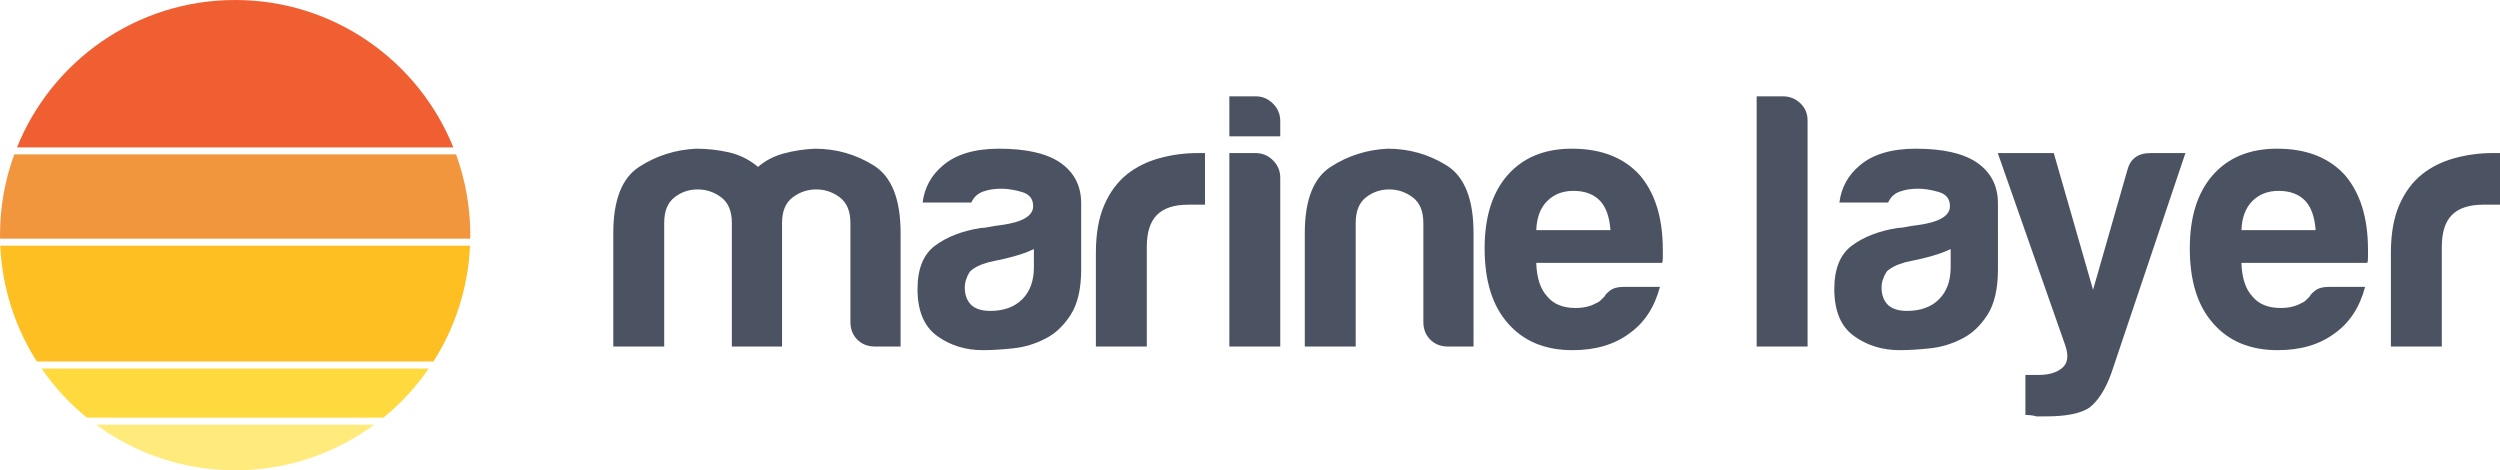 <?xml version="1.0" encoding="utf-8"?>
<!-- Generator: Adobe Illustrator 18.1.1, SVG Export Plug-In . SVG Version: 6.00 Build 0)  -->
<svg version="1.1" id="Layer_1" xmlns="http://www.w3.org/2000/svg" xmlns:xlink="http://www.w3.org/1999/xlink" x="0px" y="0px"
	 width="404px" height="76px" viewBox="0 -15 404 76" style="enable-background:new 0 -15 404 76;" xml:space="preserve">
<style type="text/css">
	.st0{fill:#FFEB7B;}
	.st1{fill:#F05F32;}
	.st2{fill:#F1963D;}
	.st3{fill:#FDBF21;}
	.st4{fill:#FFDA3E;}
	.st5{fill:#4B5362;}
</style>
<path class="st0" d="M38.003,61c-8.417,0-16.193-2.741-22.491-7.375H60.49C54.193,58.259,46.415,61,38.003,61"/>
<path class="st1" d="M38.003-15c15.971,0,29.632,9.86,35.255,23.82H2.747C8.367-5.14,22.026-15,38.003-15"/>
<path class="st2" d="M76,23c0,0.189-0.009,0.377-0.015,0.568H0.015C0.015,23.377,0,23.189,0,23c0-4.583,0.814-8.978,2.303-13.045
	h71.398C75.189,14.022,76,18.417,76,23"/>
<path class="st3" d="M70.041,43.418H5.959C2.477,37.966,0.347,31.573,0.044,24.7h75.912C75.653,31.573,73.521,37.966,70.041,43.418"
	/>
<path class="st4" d="M61.955,52.492H14.044c-2.806-2.283-5.275-4.956-7.335-7.94h62.585C67.234,47.535,64.76,50.209,61.955,52.492"
	/>
<g>
	<path class="st5" d="M141.189,11.732c-2.9-1.802-6.074-2.703-9.521-2.703c-1.725,0.079-3.39,0.334-4.995,0.764
		c-1.607,0.432-2.997,1.157-4.173,2.175c-1.41-1.175-2.979-1.958-4.702-2.351c-1.725-0.391-3.488-0.588-5.29-0.588
		c-3.37,0.158-6.446,1.137-9.227,2.938c-2.782,1.803-4.173,5.368-4.173,10.696V41h8.228V21.018c0-1.881,0.547-3.251,1.646-4.114
		c1.096-0.861,2.351-1.293,3.761-1.293c1.411,0,2.683,0.432,3.82,1.293c1.135,0.863,1.704,2.233,1.704,4.114V41h8.111V21.018
		c0-1.881,0.568-3.251,1.704-4.114c1.135-0.861,2.41-1.293,3.82-1.293s2.683,0.432,3.82,1.293c1.135,0.863,1.704,2.233,1.704,4.114
		v15.986c0,1.175,0.371,2.136,1.117,2.88c0.744,0.746,1.704,1.117,2.88,1.117h4.114V22.663
		C145.538,17.179,144.087,13.535,141.189,11.732z"/>
	<path class="st5" d="M171.308,11.262c-2.195-1.487-5.486-2.233-9.874-2.233c-3.919,0-6.935,0.902-9.051,2.703
		c-1.881,1.569-2.979,3.567-3.291,5.995h7.875c0.391-0.861,1.018-1.449,1.881-1.763c0.861-0.312,1.84-0.47,2.939-0.47
		c1.017,0,2.134,0.176,3.35,0.529c1.214,0.353,1.822,1.117,1.822,2.292c0,1.568-1.725,2.586-5.172,3.056
		c-0.705,0.079-1.333,0.176-1.881,0.294c-0.549,0.118-1.019,0.176-1.41,0.176c-2.979,0.47-5.427,1.41-7.346,2.821
		c-1.921,1.41-2.88,3.761-2.88,7.052c0,3.526,1.058,6.053,3.174,7.581s4.584,2.292,7.405,2.292c1.411,0,3.036-0.099,4.878-0.294
		c1.84-0.196,3.585-0.724,5.231-1.587c1.567-0.782,2.918-2.057,4.055-3.82c1.135-1.763,1.704-4.211,1.704-7.346V17.844
		C174.717,15.023,173.58,12.83,171.308,11.262z M167.077,28.188c0,2.195-0.628,3.919-1.881,5.172
		c-1.254,1.254-2.979,1.881-5.172,1.881c-1.333,0-2.351-0.312-3.056-0.94c-0.705-0.705-1.058-1.646-1.058-2.821
		c0-0.861,0.274-1.723,0.823-2.586c0.626-0.626,1.646-1.135,3.056-1.528l2.704-0.588c1.958-0.47,3.486-0.979,4.584-1.528V28.188z"/>
	<path class="st5" d="M187.381,10.556c-1.998,0.549-3.743,1.41-5.231,2.586c-1.569,1.254-2.803,2.92-3.703,4.996
		c-0.902,2.077-1.352,4.643-1.352,7.699V41h8.228V24.897c0-2.351,0.547-4.074,1.646-5.172c1.096-1.097,2.781-1.646,5.054-1.646
		h2.704V9.733h-1.175C191.436,9.734,189.379,10.009,187.381,10.556z"/>
	<path class="st5" d="M202.894,0.565h-4.232V7.03h8.228V4.562c0-1.096-0.393-2.037-1.176-2.821
		C204.931,0.958,203.991,0.565,202.894,0.565z"/>
	<path class="st5" d="M202.894,9.734h-4.232V41h8.228V13.73c0-1.096-0.393-2.037-1.176-2.821
		C204.931,10.127,203.991,9.734,202.894,9.734z"/>
	<path class="st5" d="M233.775,11.732c-2.9-1.802-6.074-2.703-9.521-2.703c-3.37,0.158-6.446,1.137-9.227,2.938
		c-2.782,1.803-4.173,5.368-4.173,10.696V41h8.228V21.018c0-1.881,0.547-3.251,1.646-4.114c1.096-0.861,2.351-1.293,3.761-1.293
		c1.411,0,2.683,0.432,3.82,1.293c1.135,0.863,1.704,2.233,1.704,4.114v15.986c0,1.175,0.371,2.136,1.117,2.88
		c0.744,0.746,1.704,1.117,2.88,1.117h4.114V22.663C238.124,17.179,236.673,13.535,233.775,11.732z"/>
	<path class="st5" d="M254.02,9.028c-4.466,0-7.954,1.451-10.461,4.349c-2.43,2.821-3.644,6.74-3.644,11.754
		c0,5.251,1.253,9.286,3.761,12.107c2.507,2.9,5.995,4.349,10.461,4.349c3.682,0,6.739-0.9,9.168-2.703
		c2.428-1.723,4.074-4.232,4.937-7.523h-5.877c-0.94,0-1.666,0.196-2.175,0.588c-0.511,0.393-0.804,0.705-0.881,0.94
		c-0.235,0.235-0.452,0.452-0.647,0.647c-0.197,0.196-0.411,0.334-0.647,0.411c-0.94,0.549-2.077,0.823-3.409,0.823
		c-2.039,0-3.567-0.626-4.584-1.881c-1.098-1.176-1.686-2.977-1.763-5.407h20.335c0.077-0.156,0.118-0.43,0.118-0.823v-1.293
		c0-5.172-1.255-9.207-3.761-12.107C262.366,10.439,258.722,9.028,254.02,9.028z M248.261,22.193
		c0.077-2.037,0.665-3.604,1.763-4.702c1.097-1.096,2.507-1.646,4.232-1.646c1.881,0,3.33,0.549,4.349,1.646
		c0.94,1.019,1.488,2.586,1.646,4.702H248.261z"/>
	<path class="st5" d="M288.108,0.565h-4.232V41h8.228V4.444c0-1.096-0.393-2.016-1.175-2.762
		C290.144,0.938,289.204,0.565,288.108,0.565z"/>
	<path class="st5" d="M319.459,11.262c-2.195-1.487-5.486-2.233-9.873-2.233c-3.919,0-6.935,0.902-9.051,2.703
		c-1.881,1.569-2.979,3.567-3.291,5.995h7.875c0.391-0.861,1.017-1.449,1.881-1.763c0.861-0.312,1.84-0.47,2.939-0.47
		c1.017,0,2.134,0.176,3.35,0.529c1.214,0.353,1.822,1.117,1.822,2.292c0,1.568-1.725,2.586-5.172,3.056
		c-0.705,0.079-1.333,0.176-1.881,0.294c-0.549,0.118-1.019,0.176-1.411,0.176c-2.979,0.47-5.427,1.41-7.346,2.821
		c-1.921,1.41-2.88,3.761-2.88,7.052c0,3.526,1.058,6.053,3.174,7.581s4.584,2.292,7.405,2.292c1.41,0,3.036-0.099,4.878-0.294
		c1.84-0.196,3.585-0.724,5.231-1.587c1.567-0.782,2.918-2.057,4.055-3.82c1.135-1.763,1.704-4.211,1.704-7.346V17.844
		C322.867,15.023,321.731,12.83,319.459,11.262z M315.227,28.188c0,2.195-0.628,3.919-1.881,5.172
		c-1.254,1.254-2.979,1.881-5.172,1.881c-1.333,0-2.351-0.312-3.056-0.94c-0.705-0.705-1.058-1.646-1.058-2.821
		c0-0.861,0.274-1.723,0.823-2.586c0.626-0.626,1.646-1.135,3.056-1.528l2.703-0.588c1.958-0.47,3.486-0.979,4.584-1.528v2.938
		H315.227z"/>
	<path class="st5" d="M343.762,12.555l-5.524,19.277l-6.347-22.098h-9.051l10.931,31.149c0.547,1.646,0.371,2.839-0.529,3.585
		c-0.902,0.744-2.136,1.117-3.703,1.117h-2.233v6.465c0.235,0,0.529,0.018,0.881,0.059c0.353,0.039,0.647,0.097,0.882,0.176h1.646
		c3.212,0,5.525-0.47,6.935-1.411c1.41-1.098,2.586-2.938,3.526-5.524l11.989-35.615h-5.642
		C345.485,9.734,344.232,10.674,343.762,12.555z"/>
	<path class="st5" d="M367.976,9.028c-4.467,0-7.954,1.451-10.461,4.349c-2.43,2.821-3.644,6.74-3.644,11.754
		c0,5.251,1.252,9.286,3.761,12.107c2.507,2.9,5.995,4.349,10.461,4.349c3.682,0,6.739-0.9,9.168-2.703
		c2.428-1.723,4.074-4.232,4.937-7.523h-5.877c-0.94,0-1.666,0.196-2.175,0.588c-0.51,0.393-0.804,0.705-0.882,0.94
		c-0.235,0.235-0.452,0.452-0.646,0.647c-0.197,0.196-0.411,0.334-0.647,0.411c-0.94,0.549-2.077,0.823-3.409,0.823
		c-2.039,0-3.567-0.626-4.584-1.881c-1.098-1.176-1.686-2.977-1.763-5.407h20.335c0.077-0.156,0.118-0.43,0.118-0.823v-1.293
		c0-5.172-1.254-9.207-3.761-12.107C376.321,10.439,372.677,9.028,367.976,9.028z M362.216,22.193
		c0.077-2.037,0.665-3.604,1.763-4.702c1.096-1.096,2.507-1.646,4.232-1.646c1.881,0,3.33,0.549,4.349,1.646
		c0.94,1.019,1.487,2.586,1.646,4.702H362.216z"/>
	<path class="st5" d="M402.825,9.734c-2.116,0-4.173,0.275-6.171,0.823c-1.998,0.549-3.743,1.41-5.231,2.586
		c-1.569,1.254-2.803,2.92-3.703,4.996c-0.902,2.077-1.352,4.643-1.352,7.699V41h8.228V24.897c0-2.351,0.547-4.074,1.646-5.172
		c1.096-1.097,2.781-1.646,5.054-1.646H404V9.733h-1.175V9.734z"/>
</g>
</svg>
